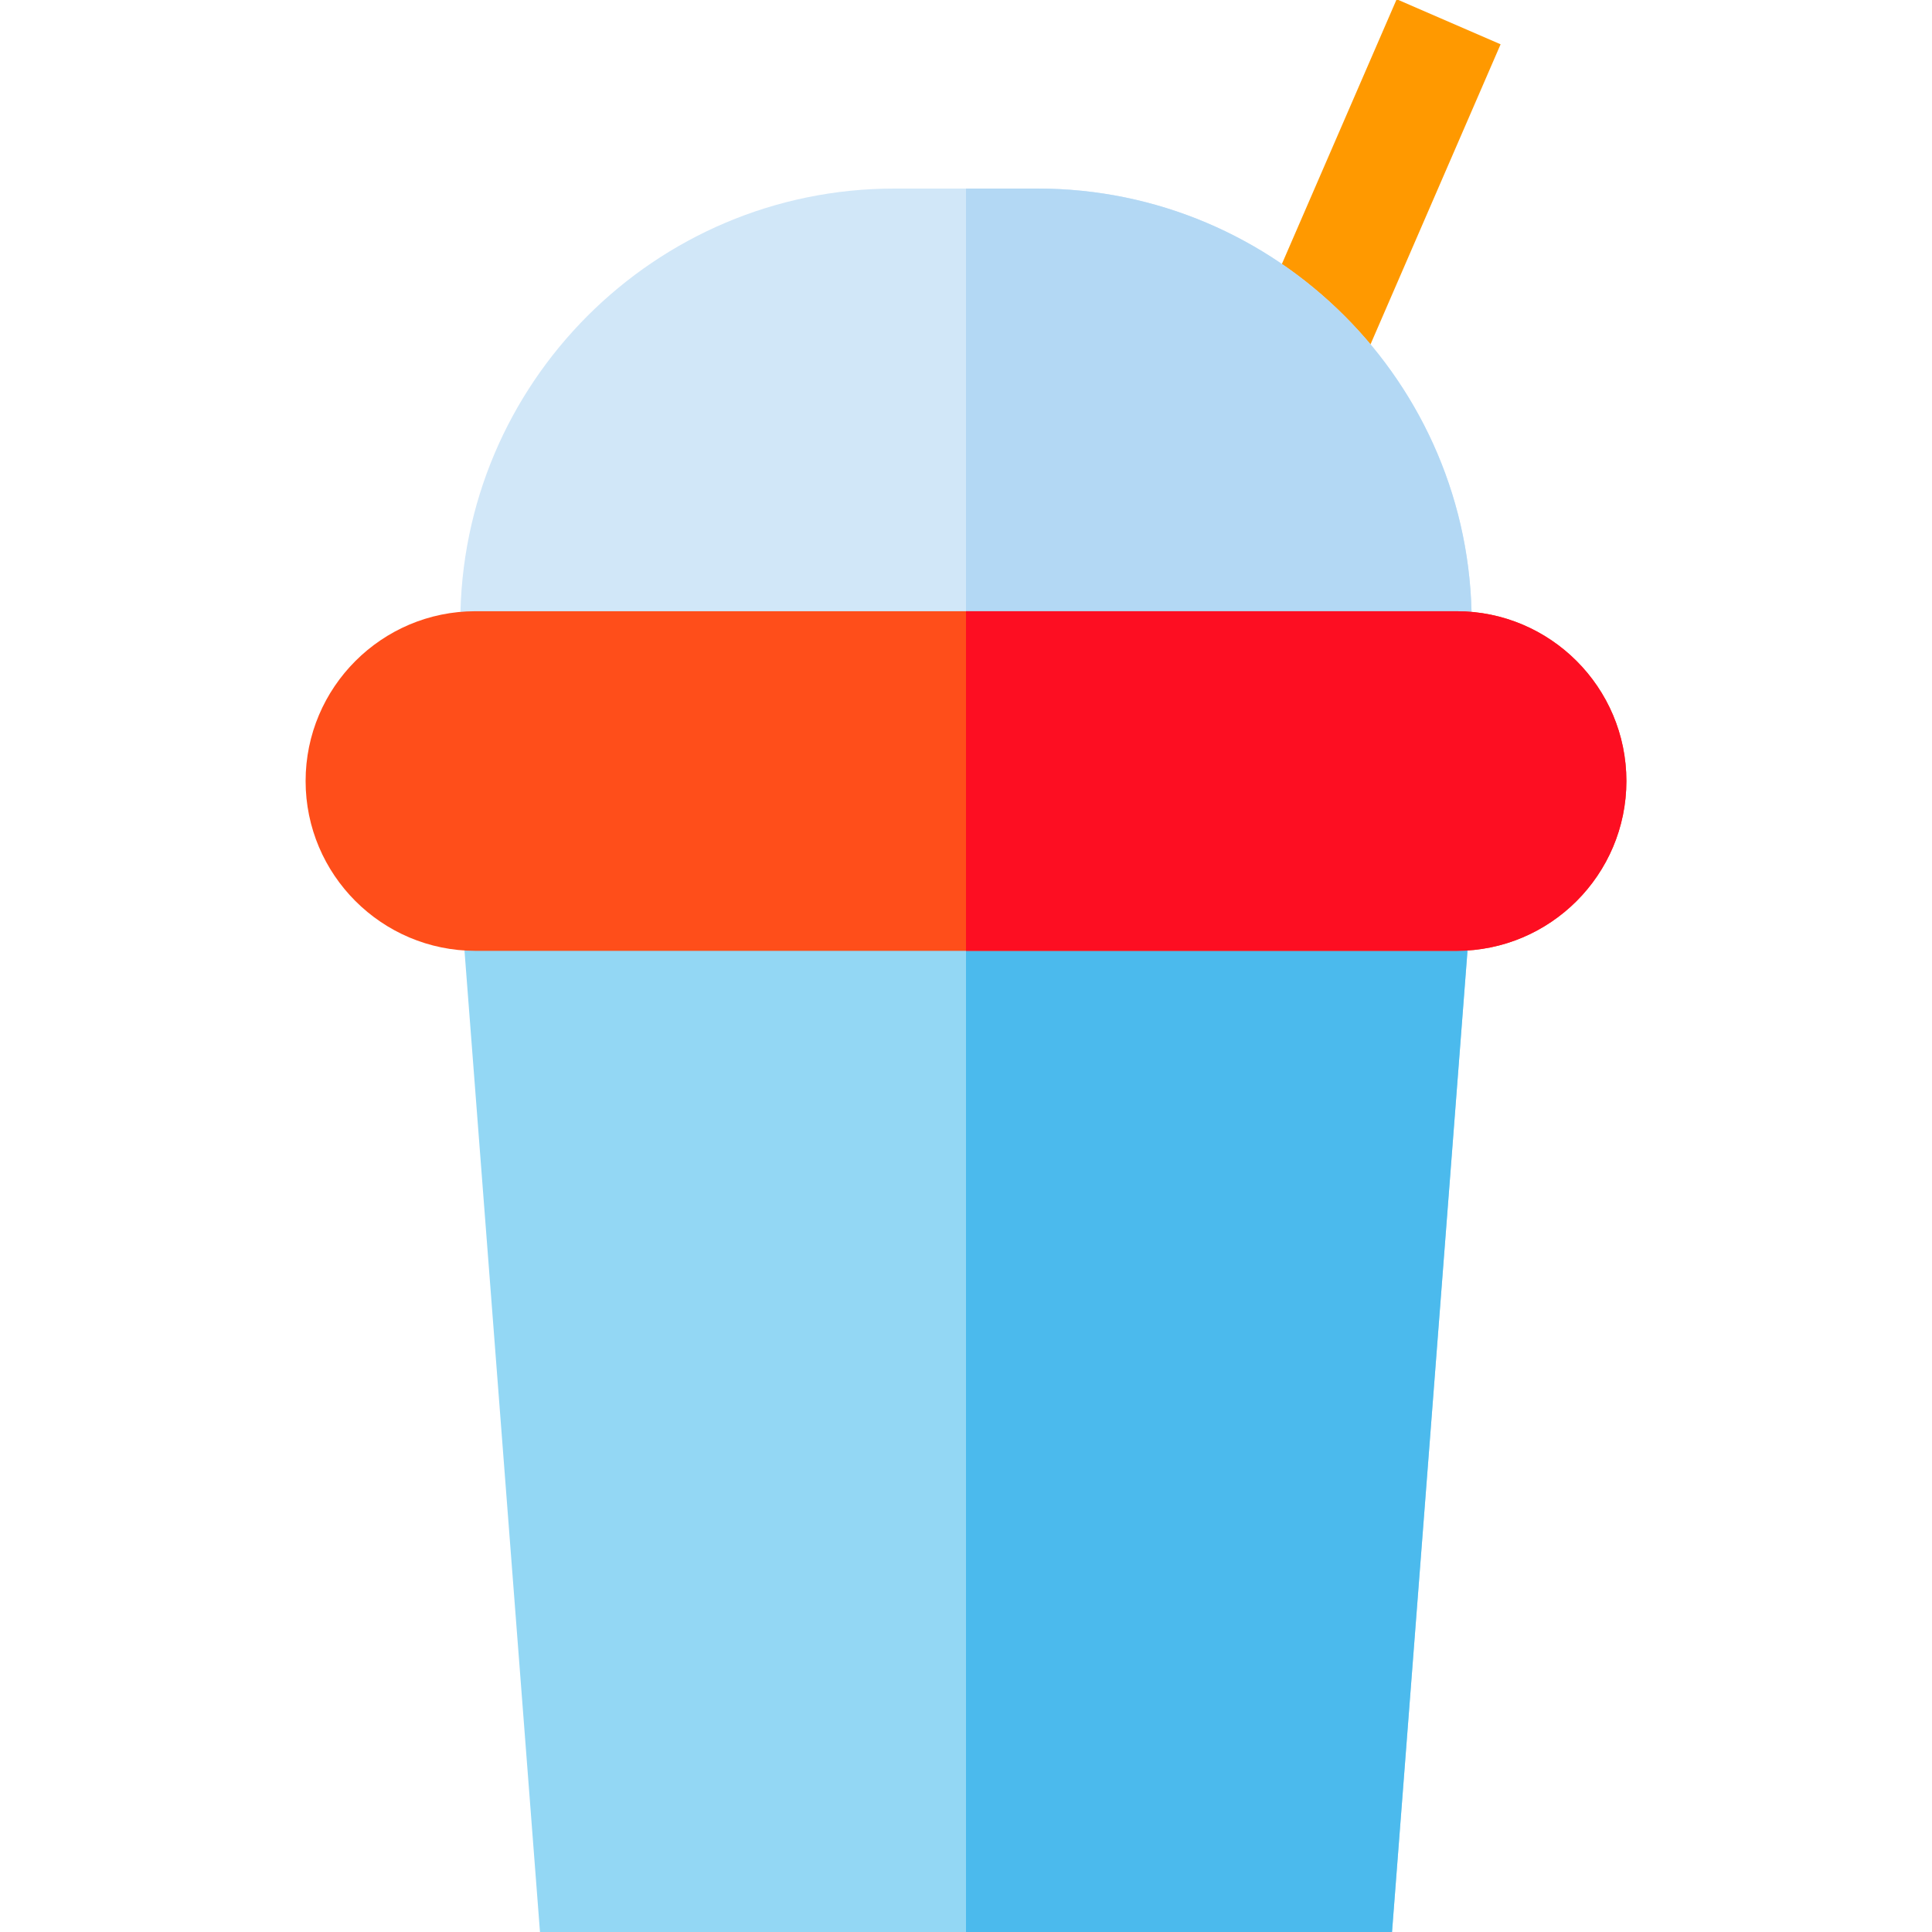 <?xml version="1.0" encoding="iso-8859-1"?>
<!-- Generator: Adobe Illustrator 19.0.0, SVG Export Plug-In . SVG Version: 6.00 Build 0)  -->
<svg version="1.1" id="Capa_1" xmlns="http://www.w3.org/2000/svg" xmlns:xlink="http://www.w3.org/1999/xlink" x="0px" y="0px"
	width="30px" height="30px" viewBox="0 0 512.004 512.004" style="enable-background:new 0 0 512.004 512.004;" xml:space="preserve">
<rect x="349.519" y="1.921" transform="matrix(-0.918 -0.398 0.398 -0.918 678.726 242.669)" style="fill:#FF9900;" width="30.003" height="98.101"/>
<path style="fill:#D1E7F8;" d="M390.011,191.982H121.993V164.98c0-63.415,51.593-115.008,115.008-115.008h38.003
	c63.415,0,115.008,51.593,115.008,115.008V191.982z"/>
<path style="fill:#B3D8F4;" d="M275.003,49.972h-19.001v142.01h134.009V164.98C390.011,101.564,338.419,49.972,275.003,49.972z"/>
<path style="fill:#93D7F4;" d="M368.901,512.004H143.103l-22.31-290.02H391.21L368.901,512.004z"/>
<polygon style="fill:#4BBAED;" points="391.21,221.984 256.002,221.984 256.002,512.004 368.901,512.004 "/>
<path style="fill:#FF4E1A;" d="M386.011,251.986H125.993c-24.815,0-45.003-20.188-45.003-45.003s20.188-45.003,45.003-45.003
	h260.018c24.815,0,45.003,20.188,45.003,45.003S410.826,251.986,386.011,251.986z"/>
<path style="fill:#FD0E22;" d="M386.011,161.979H256.002v90.006h130.009c24.815,0,45.003-20.188,45.003-45.003
	S410.826,161.979,386.011,161.979z"/>
<g>
</g>
<g>
</g>
<g>
</g>
<g>
</g>
<g>
</g>
<g>
</g>
<g>
</g>
<g>
</g>
<g>
</g>
<g>
</g>
<g>
</g>
<g>
</g>
<g>
</g>
<g>
</g>
<g>
</g>
</svg>

